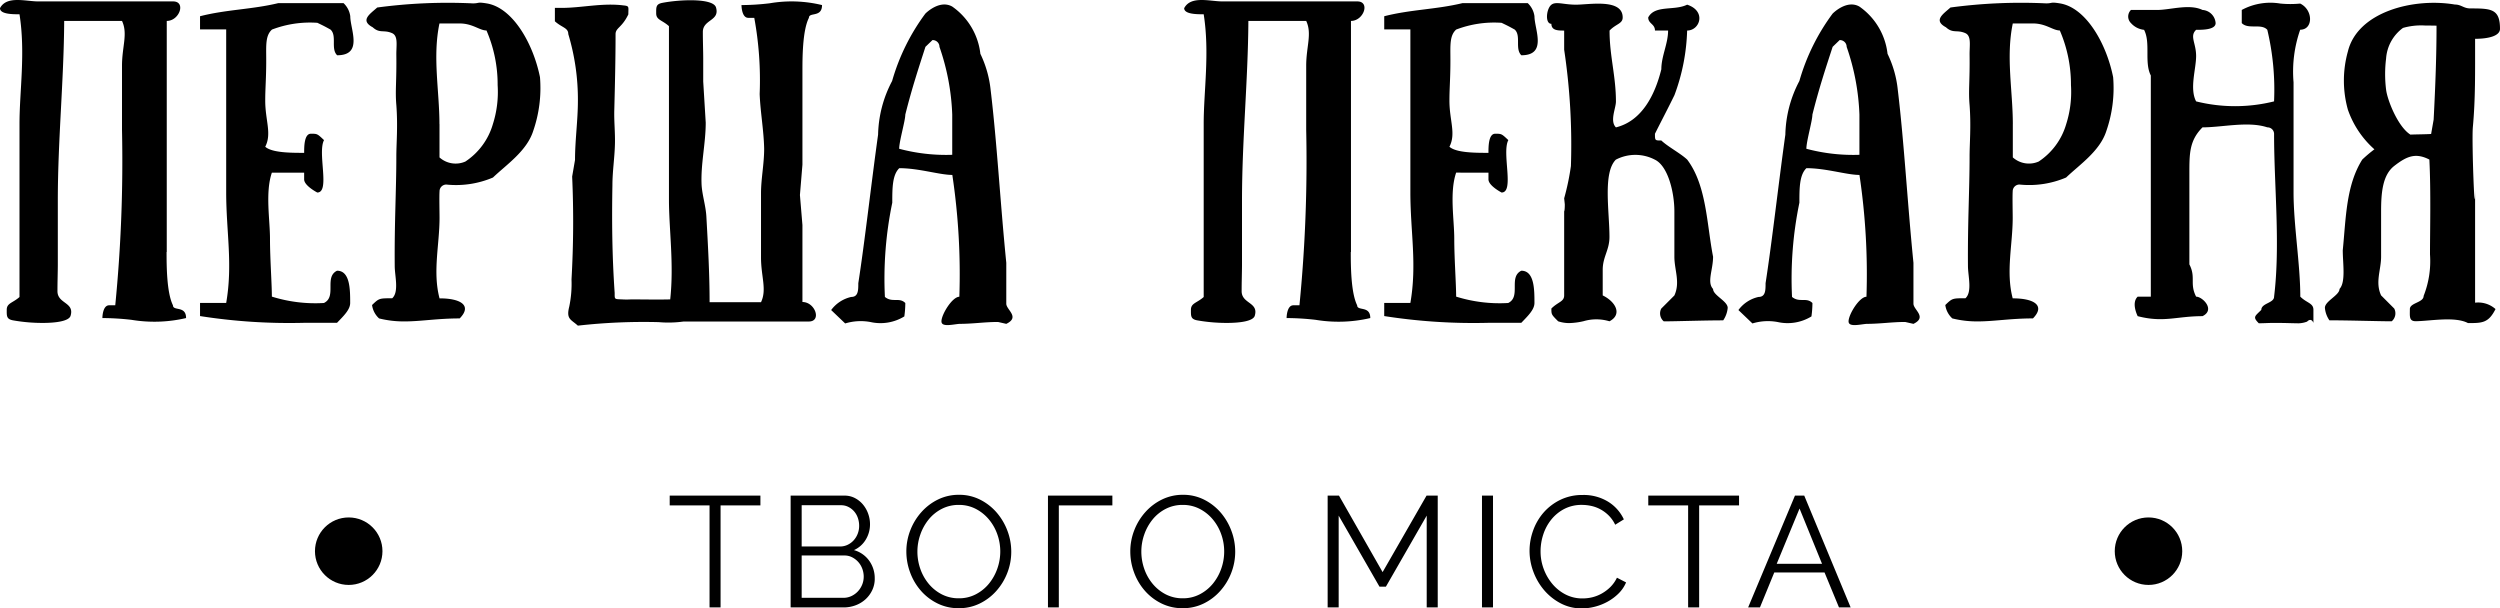 <svg xmlns="http://www.w3.org/2000/svg" viewBox="0 0 222.248 54.083">
  <g id="logo" transform="translate(-47 -18)">
    <g id="Group_1" data-name="Group 1" transform="translate(35.999 -32.041)">
      <g id="XMLID_14_" transform="translate(11.001 50.041)">
        <path id="Union_19" data-name="Union 19" d="M3.607-3678.748a9.923,9.923,0,0,0,.2-2.414,89.537,89.537,0,0,0,.057-9.143l.255-1.478c0-1.759.256-3.525.256-5.252a20.222,20.222,0,0,0-.855-5.937c0-.567-.567-.567-1.191-1.136v-1.191h.623c1.734,0,3.6-.455,5.451-.223.567.056.456.112.456.8-.568,1.191-1.136,1.191-1.136,1.758,0,2.27-.056,4.516-.112,6.73-.032,1.022.088,2.045.056,3.069-.032,1.223-.223,2.414-.223,3.636-.056,3.07-.033,6.218.2,9.575,0,.568-.033.543.623.568.6.031.567,0,1.135,0,0,0,2.445.031,3.18,0,.344-3.15-.112-6.219-.112-8.864v-15.425c-.6-.544-1.135-.544-1.135-1.136,0-.543-.032-.823.543-.935,1.623-.312,4.516-.423,4.772.4.367,1.222-1.167,1.055-1.167,2.189,0,.823.033,1.791.033,2.357v2.046l.223,3.66c0,1.846-.455,3.693-.367,5.539.056.911.367,1.845.423,2.781.144,2.557.288,5.114.288,7.64h4.571c.536-1.136,0-2.27,0-3.98v-5.707c0-1.279.28-2.614.28-3.948-.032-1.646-.343-3.293-.4-4.884a30.593,30.593,0,0,0-.48-6.761h-.536c-.6,0-.6-1.135-.6-1.135a21.438,21.438,0,0,0,2.514-.16,11.431,11.431,0,0,1,4.646.16c0,1.135-1.166.6-1.166,1.135-.576,1.126-.576,3.6-.576,4.731v8.32l-.223,2.7.223,2.67v6.841c1.135,0,1.735,1.734.567,1.734H13.773a9.89,9.89,0,0,1-2.214.056,52.028,52.028,0,0,0-7.186.312C3.751-3677.614,3.319-3677.614,3.607-3678.748Zm113.729,1.319c0-.623.967-2.19,1.591-2.19a59.6,59.6,0,0,0-.623-10.83c-1.135,0-2.958-.6-4.716-.6-.623.6-.623,1.791-.623,3.069a33.244,33.244,0,0,0-.655,8.376c.655.543,1.278,0,1.814.543a8.74,8.74,0,0,1-.088,1.19,4.045,4.045,0,0,1-3,.5,4.71,4.71,0,0,0-2.246.125l-1.246-1.191a3.039,3.039,0,0,1,1.791-1.166c.623,0,.623-.6.623-1.223.567-3.636,1.166-8.975,1.758-13.2a10.654,10.654,0,0,1,1.246-4.772,18.63,18.63,0,0,1,2.958-5.994s1.246-1.278,2.381-.623a5.936,5.936,0,0,1,2.5,4.2,9.521,9.521,0,0,1,.912,3.213c.567,4.715.855,10.022,1.391,15.368V-3679c0,.543,1.246,1.19,0,1.791l-.736-.168c-1.191,0-2.214.168-3.436.168-.32.028-.73.109-1.054.109C117.566-3677.1,117.336-3677.169,117.336-3677.429Zm-1.415-24.408c-.576,1.766-1.2,3.636-1.8,6.026,0,.543-.536,2.358-.536,3.037a16.152,16.152,0,0,0,4.716.536v-3.581a20.519,20.519,0,0,0-1.135-6.017.6.6,0,0,0-.624-.6Zm-79.227,24.408c0-.623.966-2.19,1.591-2.19a59.509,59.509,0,0,0-.624-10.83c-1.135,0-2.957-.6-4.715-.6-.623.6-.623,1.791-.623,3.069a33.2,33.2,0,0,0-.656,8.376c.656.543,1.279,0,1.815.543a8.74,8.74,0,0,1-.088,1.19,4.049,4.049,0,0,1-3.006.5,4.735,4.735,0,0,0-2.252.125l-1.247-1.191a3.042,3.042,0,0,1,1.791-1.166c.623,0,.623-.6.623-1.223.567-3.636,1.167-8.975,1.758-13.2a10.642,10.642,0,0,1,1.247-4.772,18.61,18.61,0,0,1,2.957-5.994s1.246-1.278,2.39-.623a5.939,5.939,0,0,1,2.5,4.2,9.7,9.7,0,0,1,.912,3.213c.567,4.715.855,10.022,1.391,15.368V-3679c0,.543,1.246,1.19,0,1.791l-.736-.168c-1.191,0-2.214.168-3.436.168-.32.028-.731.109-1.054.109C36.924-3677.1,36.695-3677.169,36.695-3677.429Zm-1.423-24.408c-.567,1.766-1.191,3.636-1.79,6.026,0,.543-.544,2.358-.544,3.037a16.155,16.155,0,0,0,4.716.536v-3.581a20.519,20.519,0,0,0-1.135-6.017.6.6,0,0,0-.623-.6Zm121.946,24.575c-.6,0-.879-.031-2.045-.031-.6,0-.823.031-1.367.031-.567-.567-.343-.623.224-1.19,0-.6,1.135-.6,1.135-1.167.567-4.628,0-9.8,0-14.459a.587.587,0,0,0-.6-.6c-1.7-.567-4,0-5.763,0-1.167,1.167-1.167,2.325-1.167,4.092v8.088c.6,1.167,0,1.7.6,2.87.567,0,1.734,1.166.567,1.734-2.325,0-3.437.6-5.762,0,0,0-.6-1.166,0-1.734h1.167v-19.661c-.6-1.167,0-2.9-.6-4.059a1.813,1.813,0,0,1-1.166-.6.818.818,0,0,1,0-1.167h2.325c1.166,0,2.869-.567,4.036,0a1.254,1.254,0,0,1,1.166,1.167c0,.6-1.166.6-1.734.6-.6.567,0,1.166,0,2.325s-.6,2.9,0,4.036a14.316,14.316,0,0,0,6.929,0,23.042,23.042,0,0,0-.6-6.362c-.536-.6-1.7,0-2.271-.6v-1.167a5.363,5.363,0,0,1,3.437-.567,9.164,9.164,0,0,0,1.758,0c1.167.567,1.167,2.325,0,2.325a11.284,11.284,0,0,0-.591,4.675v9.8c0,2.894.6,6.394.6,9.255.567.567,1.166.567,1.166,1.166v1.167s-.167-.512-.567-.112a2.341,2.341,0,0,1-.761.15A.735.735,0,0,1,157.217-3677.262Zm-65.7-.176c-.6-.6-.6-.6-.6-1.135.6-.6,1.136-.6,1.136-1.167v-7.472s.056-.031.056-.623l-.056-.536a21.946,21.946,0,0,0,.6-2.869,56.906,56.906,0,0,0-.6-10.342v-1.7c-.536,0-1.136,0-1.136-.6-.567,0-.455-1.246-.056-1.646s1.079-.056,2.246-.056,4.148-.567,4.148,1.135c0,.567-.6.567-1.167,1.167,0,2.27.567,4.036.567,6.307,0,.6-.567,1.734,0,2.3,2.3-.567,3.469-2.869,4.037-5.171,0-1.167.6-2.27.6-3.437h-1.167c0-.6-.6-.6-.6-1.167.6-1.135,2.325-.567,3.46-1.135,1.735.567,1.136,2.3,0,2.3a17.8,17.8,0,0,1-1.126,5.739c-.567,1.166-1.167,2.3-1.735,3.436,0,.6,0,.6.567.6.6.567,1.7,1.136,2.3,1.7,1.735,2.3,1.735,5.761,2.3,8.631,0,1.167-.566,2.27,0,2.869,0,.568,1.3,1.079,1.3,1.679a2.338,2.338,0,0,1-.4,1.111c-1.734,0-4.148.088-5.283.088a.925.925,0,0,1-.223-1.135l1.166-1.167c.536-1.167,0-2.27,0-3.436v-4.036c0-1.7-.567-4.036-1.735-4.6a3.747,3.747,0,0,0-3.469,0c-1.166,1.167-.567,4.6-.567,6.873,0,1.167-.6,1.758-.6,2.925v2.27c1.166.568,1.758,1.7.6,2.3a4.023,4.023,0,0,0-2.305-.008,6.313,6.313,0,0,1-1.271.168A3.094,3.094,0,0,1,91.514-3677.438Zm76.23-.007c-.6,0-.512-.456-.512-1.079,0-.567,1.223-.567,1.223-1.167a8.4,8.4,0,0,0,.567-3.692c0-2.214.087-5.539-.056-8.432-1.223-.623-1.991-.312-3.125.567-1.022.8-1.166,2.325-1.166,4.036v4.036c0,1.167-.543,2.27,0,3.437l1.166,1.167a.926.926,0,0,1-.223,1.135c-1.135,0-3.8-.087-5.539-.087a2.3,2.3,0,0,1-.4-1.112c0-.6,1.3-1.111,1.3-1.678.567-.6.288-2.27.288-3.436.287-2.87.287-5.763,1.734-8.065a12.168,12.168,0,0,1,1.079-.911,8.361,8.361,0,0,1-2.358-3.525,9.6,9.6,0,0,1,0-5.172c.856-3.524,5.827-4.8,9.52-4.172.567,0,.766.344,1.366.344,1.846,0,2.637.032,2.637,1.814,0,.632-1.023.887-2.214.887,0,3.069.033,5.315-.2,7.865-.112,1.366.2,9.319.2,5.227v10.366a2.319,2.319,0,0,1,1.815.567c-.624,1.247-1.192,1.247-2.446,1.247C171.236-3677.9,168.934-3677.445,167.743-3677.445Zm-1.126-26.071a3.681,3.681,0,0,0-1.5,2.725,11.194,11.194,0,0,0,0,2.757c.113.936,1.047,3.293,2.158,4,.679-.024,1.335-.024,1.846-.056l.224-1.279c.167-3.237.256-5.762.256-8.351-.216,0-.609-.013-1.048-.013A5.887,5.887,0,0,0,166.617-3703.516ZM59.408-3677.525c-.567-.113-.535-.4-.535-.936,0-.6.535-.6,1.135-1.135v-15.424c0-2.87.543-6.274,0-9.711-.6,0-1.735,0-1.735-.543.6-1.135,2.27-.6,3.405-.6H73.667c1.166,0,.567,1.734-.567,1.734v20.541h-.017c0,1.135,0,3.6.567,4.739,0,.543,1.167,0,1.167,1.135a12.388,12.388,0,0,1-4.846.159,23.214,23.214,0,0,0-2.594-.159s0-1.135.6-1.135h.543a130.664,130.664,0,0,0,.6-15.593v-5.707c0-1.7.535-2.837,0-3.98H63.98c-.032,5.315-.567,10.622-.567,15.961v5.706c0,.567-.032,1.535-.032,2.358,0,1.135,1.534.967,1.166,2.19-.145.466-1.256.633-2.486.633A15.139,15.139,0,0,1,59.408-3677.525Zm-105.273,0c-.567-.113-.536-.4-.536-.936,0-.6.536-.6,1.135-1.135v-15.424c0-2.87.543-6.274,0-9.711-.6,0-1.735,0-1.735-.543.6-1.135,2.271-.6,3.405-.6h11.988c1.166,0,.567,1.734-.567,1.734v20.541h-.016c0,1.135,0,3.6.567,4.739,0,.543,1.166,0,1.166,1.135a12.388,12.388,0,0,1-4.846.159,23.214,23.214,0,0,0-2.594-.159s0-1.135.6-1.135h.544a130.865,130.865,0,0,0,.6-15.593v-5.707c0-1.7.536-2.837,0-3.98h-5.139c-.032,5.315-.567,10.622-.567,15.961v5.706c0,.567-.032,1.535-.032,2.358,0,1.135,1.534.967,1.166,2.19-.145.466-1.256.633-2.486.633A15.127,15.127,0,0,1-45.865-3677.525Zm131.184.223a51.327,51.327,0,0,1-9.263-.6v-1.167h2.325c.6-3.468,0-6.306,0-9.83v-14.49H76.057v-1.167c2.325-.6,4.628-.6,6.962-1.167h5.794a1.962,1.962,0,0,1,.6,1.167c0,1.167,1.167,3.469-1.166,3.469-.592-.575,0-1.742-.592-2.285-.567-.312-.567-.312-1.167-.6a9.475,9.475,0,0,0-4.036.6c-.6.543-.511,1.422-.511,2.725,0,1.622-.088,2.47-.088,3.6,0,1.758.6,2.925,0,4.092.6.543,2.325.543,3.469.543,0-.543,0-1.7.6-1.7.567,0,.567,0,1.167.567-.6,1.135.567,4.659-.6,4.659,0,0-1.166-.6-1.166-1.167v-.6H82.45c-.6,1.759-.167,4.173-.167,5.884,0,1.758.167,4,.167,5.138a12.907,12.907,0,0,0,4.628.567c1.167-.567,0-2.3,1.167-2.87,1.166,0,1.166,1.7,1.166,2.87,0,.6-.6,1.166-1.166,1.758Zm-105.282,0a51.2,51.2,0,0,1-9.254-.6v-1.167h2.325c.6-3.468,0-6.306,0-9.83v-14.49h-2.325v-1.167c2.325-.6,4.628-.6,6.962-1.167h5.794a1.962,1.962,0,0,1,.6,1.167c0,1.167,1.167,3.469-1.166,3.469-.592-.575.007-1.742-.592-2.285-.567-.312-.567-.312-1.166-.6a9.471,9.471,0,0,0-4.036.6c-.6.543-.512,1.422-.512,2.725,0,1.622-.088,2.47-.088,3.6,0,1.758.6,2.925,0,4.092.6.543,2.325.543,3.46.543,0-.543,0-1.7.6-1.7.567,0,.567,0,1.166.567-.6,1.135.567,4.659-.6,4.659,0,0-1.167-.6-1.167-1.167v-.6h-2.869c-.6,1.759-.167,4.173-.167,5.884,0,1.758.167,4,.167,5.138a12.9,12.9,0,0,0,4.628.567c1.166-.567,0-2.3,1.166-2.87,1.167,0,1.167,1.7,1.167,2.87,0,.6-.6,1.166-1.167,1.758Zm146.522-.392a1.951,1.951,0,0,1-.623-1.191c.623-.6.623-.6,1.791-.6.623-.568.223-1.99.223-2.87-.032-3.892.144-6.729.144-9.743,0-1.167.143-2.669,0-4.571-.113-1.3.032-2.071,0-4.516,0-.855.167-1.646-.4-1.878-.735-.312-1.079.056-1.7-.512-1.166-.623-.223-1.19.4-1.758a47.038,47.038,0,0,1,8.5-.367c.6,0,.344-.144,1.223,0,2.325.367,4.148,3.58,4.739,6.562a11.63,11.63,0,0,1-.6,4.771c-.567,1.791-2.357,2.981-3.58,4.148a8.369,8.369,0,0,1-4.148.624.6.6,0,0,0-.6.6c-.032.512,0,1.791,0,2.358,0,2.39-.623,4.8,0,7.161,1.8-.008,2.965.592,1.8,1.782-1.987,0-3.446.267-4.905.267A9.049,9.049,0,0,1,126.559-3677.693Zm5.379-17.279v2.966a2.152,2.152,0,0,0,2.3.367,5.978,5.978,0,0,0,2.445-3.324,9.432,9.432,0,0,0,.424-3.469,12.105,12.105,0,0,0-.992-4.859c-.623,0-1.222-.623-2.39-.623h-1.79C131.314-3700.934,131.939-3697.921,131.939-3694.973ZM-13.3-3677.693a1.95,1.95,0,0,1-.624-1.191c.624-.6.624-.6,1.791-.6.623-.568.224-1.99.224-2.87-.033-3.892.143-6.729.143-9.743,0-1.167.144-2.669,0-4.571-.112-1.3.033-2.071,0-4.516,0-.855.168-1.646-.4-1.878-.736-.312-1.079.056-1.7-.512-1.167-.623-.224-1.19.4-1.758a47.052,47.052,0,0,1,8.5-.367c.6,0,.343-.144,1.222,0,2.326.367,4.149,3.58,4.748,6.562a11.646,11.646,0,0,1-.6,4.771c-.568,1.791-2.358,2.981-3.581,4.148a8.367,8.367,0,0,1-4.148.624.6.6,0,0,0-.6.6c-.033.512,0,1.791,0,2.358,0,2.39-.624,4.8,0,7.161,1.79-.008,2.957.592,1.79,1.782-1.987,0-3.445.267-4.9.267A9.048,9.048,0,0,1-13.3-3677.693Zm5.371-17.279v2.966a2.152,2.152,0,0,0,2.3.367,5.978,5.978,0,0,0,2.445-3.324,9.432,9.432,0,0,0,.424-3.469,12.105,12.105,0,0,0-.992-4.859c-.623,0-1.222-.623-2.381-.623h-1.8C-8.558-3700.934-7.934-3697.921-7.934-3694.973Z" transform="translate(47 3706)"/>
      </g>
    </g>
    <g id="Group_275" data-name="Group 275" transform="translate(1)">
      <g id="Group_274" data-name="Group 274">
        <circle id="Ellipse_23" data-name="Ellipse 23" cx="3" cy="3" r="3" transform="translate(234 64)"/>
        <circle id="Ellipse_24" data-name="Ellipse 24" cx="3" cy="3" r="3" transform="translate(74 64)"/>
      </g>
      <path id="Path_376" data-name="Path 376" d="M-44.4-9.072h-3.542V0h-.98V-9.072h-3.542V-9.94H-44.4Zm10.164,6.51a2.357,2.357,0,0,1-.224,1.029,2.6,2.6,0,0,1-.6.812,2.718,2.718,0,0,1-.882.532A3.045,3.045,0,0,1-37.023,0h-4.69V-9.94h4.788a1.962,1.962,0,0,1,.938.224,2.342,2.342,0,0,1,.714.581,2.663,2.663,0,0,1,.455.812,2.732,2.732,0,0,1,.161.917,2.607,2.607,0,0,1-.378,1.379,2.34,2.34,0,0,1-1.05.931,2.484,2.484,0,0,1,1.351.938A2.649,2.649,0,0,1-34.237-2.562Zm-.98-.168a2.035,2.035,0,0,0-.126-.707,1.856,1.856,0,0,0-.357-.6,1.857,1.857,0,0,0-.546-.42,1.471,1.471,0,0,0-.679-.161h-3.808V-.854h3.71a1.647,1.647,0,0,0,.707-.154,1.879,1.879,0,0,0,.574-.413,1.926,1.926,0,0,0,.385-.6A1.854,1.854,0,0,0-35.217-2.73Zm-5.516-6.356v3.668h3.416a1.525,1.525,0,0,0,.679-.154,1.728,1.728,0,0,0,.539-.406,1.875,1.875,0,0,0,.35-.581,1.921,1.921,0,0,0,.126-.693,2.123,2.123,0,0,0-.119-.714,1.743,1.743,0,0,0-.336-.581,1.68,1.68,0,0,0-.511-.392,1.42,1.42,0,0,0-.644-.147ZM-26.761.07a4.21,4.21,0,0,1-1.9-.427,4.716,4.716,0,0,1-1.477-1.134,5.156,5.156,0,0,1-.952-1.617,5.336,5.336,0,0,1-.336-1.862,5.167,5.167,0,0,1,.357-1.9,5.249,5.249,0,0,1,.987-1.61A4.772,4.772,0,0,1-28.6-9.6a4.188,4.188,0,0,1,1.848-.413,4.1,4.1,0,0,1,1.9.441,4.764,4.764,0,0,1,1.47,1.155A5.339,5.339,0,0,1-22.435-6.8,5.241,5.241,0,0,1-22.1-4.956a5.167,5.167,0,0,1-.357,1.9,5.231,5.231,0,0,1-.98,1.6A4.74,4.74,0,0,1-24.913-.343,4.188,4.188,0,0,1-26.761.07Zm-3.682-5.04a4.63,4.63,0,0,0,.266,1.561,4.247,4.247,0,0,0,.756,1.33,3.716,3.716,0,0,0,1.162.924,3.247,3.247,0,0,0,1.5.343,3.2,3.2,0,0,0,1.526-.364,3.721,3.721,0,0,0,1.162-.952,4.4,4.4,0,0,0,.735-1.33,4.558,4.558,0,0,0,.259-1.512,4.523,4.523,0,0,0-.273-1.561,4.268,4.268,0,0,0-.763-1.323,3.762,3.762,0,0,0-1.162-.917,3.216,3.216,0,0,0-1.484-.343,3.255,3.255,0,0,0-1.526.357,3.637,3.637,0,0,0-1.162.945,4.4,4.4,0,0,0-.735,1.33A4.558,4.558,0,0,0-30.443-4.97Zm17.332-4.1h-4.76V0h-.966V-9.94h5.726ZM-6.853.07a4.21,4.21,0,0,1-1.9-.427,4.716,4.716,0,0,1-1.477-1.134,5.156,5.156,0,0,1-.952-1.617,5.336,5.336,0,0,1-.336-1.862,5.167,5.167,0,0,1,.357-1.9,5.249,5.249,0,0,1,.987-1.61A4.772,4.772,0,0,1-8.687-9.6a4.188,4.188,0,0,1,1.848-.413,4.1,4.1,0,0,1,1.9.441,4.764,4.764,0,0,1,1.47,1.155A5.339,5.339,0,0,1-2.527-6.8a5.241,5.241,0,0,1,.336,1.841,5.167,5.167,0,0,1-.357,1.9,5.231,5.231,0,0,1-.98,1.6A4.74,4.74,0,0,1-5.005-.343,4.188,4.188,0,0,1-6.853.07Zm-3.682-5.04a4.63,4.63,0,0,0,.266,1.561,4.247,4.247,0,0,0,.756,1.33,3.716,3.716,0,0,0,1.162.924,3.247,3.247,0,0,0,1.5.343,3.2,3.2,0,0,0,1.526-.364,3.721,3.721,0,0,0,1.162-.952,4.4,4.4,0,0,0,.735-1.33A4.558,4.558,0,0,0-3.171-4.97a4.523,4.523,0,0,0-.273-1.561,4.268,4.268,0,0,0-.763-1.323,3.762,3.762,0,0,0-1.162-.917,3.216,3.216,0,0,0-1.484-.343,3.255,3.255,0,0,0-1.526.357,3.637,3.637,0,0,0-1.162.945,4.4,4.4,0,0,0-.735,1.33A4.558,4.558,0,0,0-10.535-4.97ZM14.833,0V-8.162L11.207-1.848h-.574L7.007-8.162V0h-.98V-9.94H7.035l3.878,6.8,3.906-6.8h.994V0Zm4.914,0V-9.94h.98V0Zm4.228-5.04a5.313,5.313,0,0,1,.315-1.785,4.949,4.949,0,0,1,.917-1.589,4.706,4.706,0,0,1,1.484-1.141,4.416,4.416,0,0,1,2-.441,4.146,4.146,0,0,1,2.275.6,3.662,3.662,0,0,1,1.393,1.568l-.77.476a2.941,2.941,0,0,0-.581-.826,3.23,3.23,0,0,0-.735-.546,3.106,3.106,0,0,0-.812-.3,3.893,3.893,0,0,0-.826-.091,3.325,3.325,0,0,0-1.582.364A3.642,3.642,0,0,0,25.9-7.8a4.155,4.155,0,0,0-.707,1.323,4.812,4.812,0,0,0-.238,1.491A4.42,4.42,0,0,0,25.242-3.4a4.487,4.487,0,0,0,.784,1.337,3.77,3.77,0,0,0,1.176.924A3.229,3.229,0,0,0,28.679-.8,3.711,3.711,0,0,0,29.54-.9a3.318,3.318,0,0,0,.854-.336,3.594,3.594,0,0,0,.763-.574,2.969,2.969,0,0,0,.588-.833l.812.42a3.039,3.039,0,0,1-.672.987,4.418,4.418,0,0,1-.966.721,4.814,4.814,0,0,1-1.127.448,4.654,4.654,0,0,1-1.169.154,3.976,3.976,0,0,1-1.876-.448,4.92,4.92,0,0,1-1.47-1.169,5.425,5.425,0,0,1-.959-1.638A5.3,5.3,0,0,1,23.975-5.04ZM42.6-9.072H39.053V0h-.98V-9.072H34.531V-9.94H42.6Zm4.97-.868h.826L52.521,0H51.485L50.2-3.108H45.731L44.457,0h-1.05Zm2.408,6.062-2-4.914-2.03,4.914Z" transform="translate(158 72)"/>
    </g>
  </g>
</svg>
